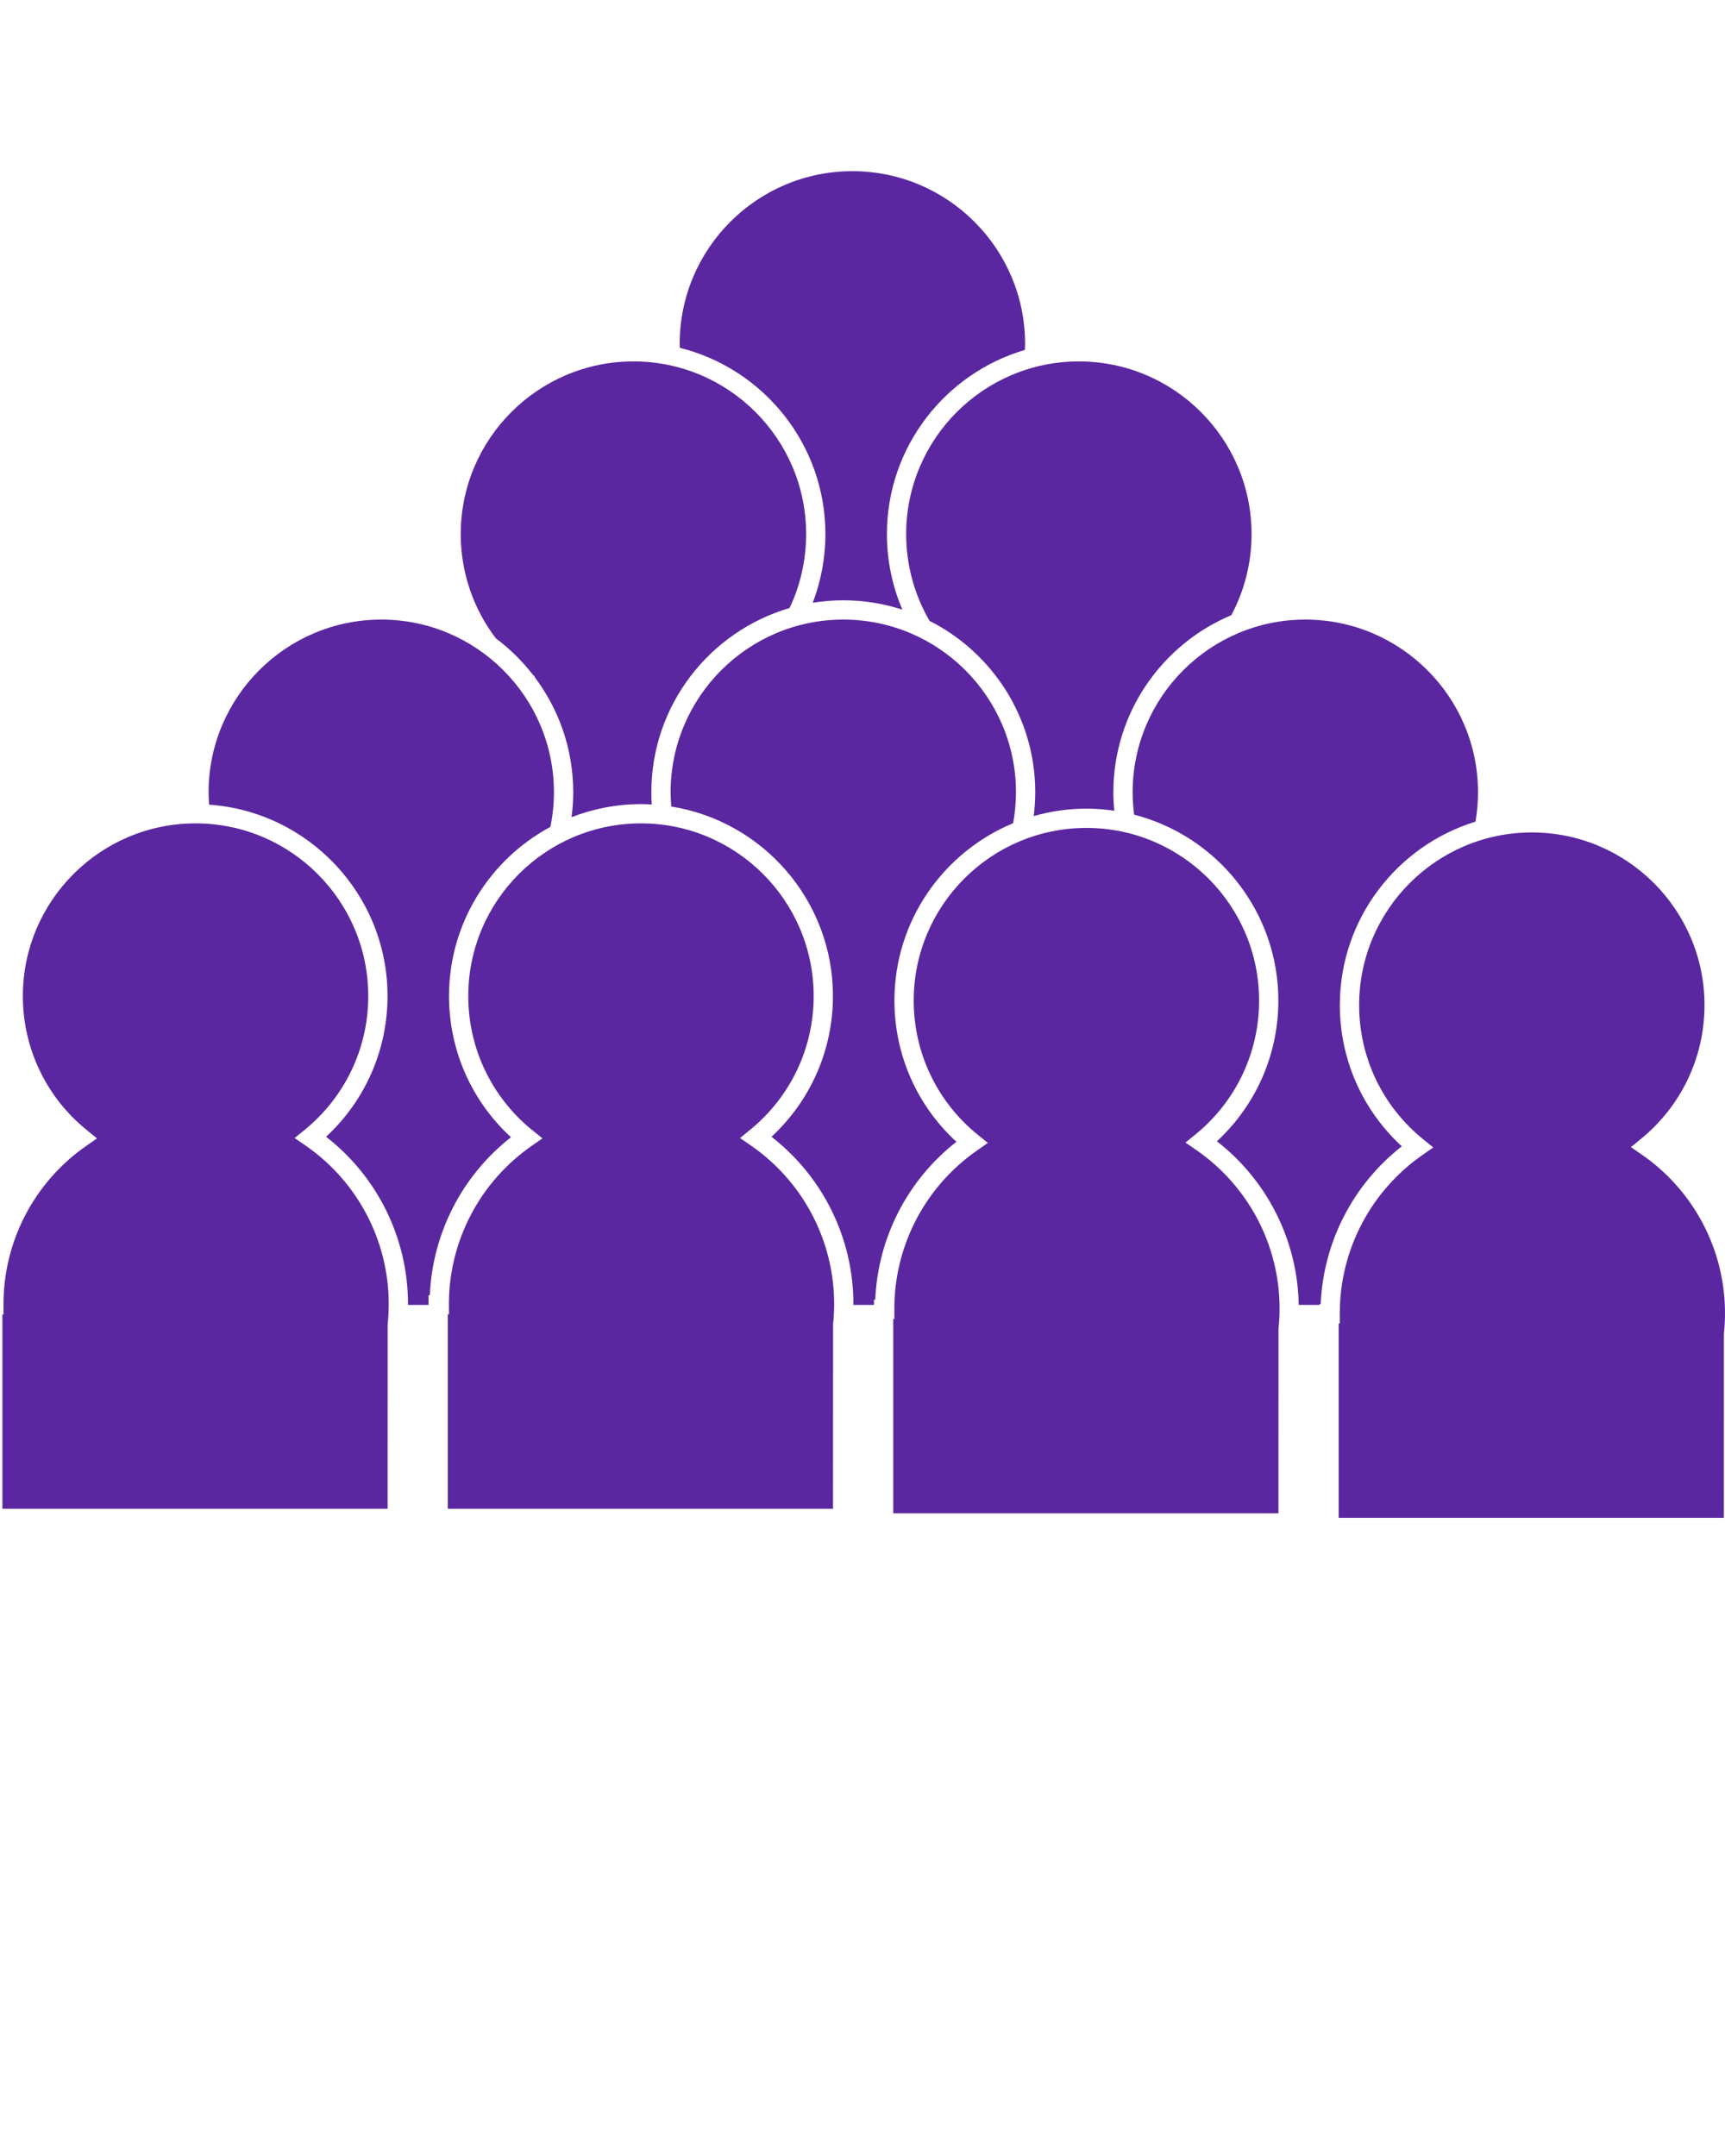 <svg style="fill:#5B27A0;" enable-background="new 0 0 100 100" version="1.1" viewBox="0 0 100 125" x="0px"
  xml:space="preserve" xmlns:xlink="http://www.w3.org/1999/xlink" xmlns="http://www.w3.org/2000/svg"
  y="0px"><path
  d="M52.312,35.347c-0.585-1.365-0.896-2.851-0.896-4.382c0-5.05,3.382-9.321,7.999-10.677
  c0.004-0.117,0.01-0.234,0.01-0.352c0-5.521-4.491-10.012-10.012-10.012c-5.52,0-10.011,4.491-10.011,10.012
  c0,0.077,0.005,0.153,0.007,0.23c4.842,1.205,8.44,5.589,8.44,10.798c0,1.383-0.255,2.729-0.734,3.983
  c0.577-0.093,1.169-0.143,1.772-0.143C50.082,34.806,51.232,34.996,52.312,35.347z"/><path
  d="M45.771,35.253c0.627-1.322,0.962-2.781,0.962-4.288c0-5.52-4.491-10.011-10.012-10.011
  c-5.52,0-10.012,4.491-10.012,10.011c0,2.215,0.726,4.322,2.034,6.044c0.812,0.606,1.538,1.322,2.158,2.124l0.107,0.088
  l-0.025,0.018c1.41,1.863,2.247,4.184,2.247,6.695c0,0.486-0.035,0.969-0.097,1.445c1.249-0.486,2.605-0.758,4.024-0.758
  c0.211,0,0.419,0.008,0.626,0.02c-0.015-0.234-0.024-0.471-0.024-0.707C37.76,40.878,41.147,36.604,45.771,35.253z"/><path
  d="M71.382,35.666c0.761-1.428,1.172-3.034,1.172-4.701c0-5.52-4.491-10.011-10.012-10.011
  c-5.52,0-10.011,4.491-10.011,10.011c0,1.798,0.479,3.524,1.357,5.033c3.63,1.834,6.126,5.597,6.126,9.935
  c0,0.465-0.032,0.926-0.089,1.381c0.972-0.277,1.995-0.43,3.055-0.43c0.549,0,1.089,0.041,1.617,0.119
  c-0.034-0.354-0.054-0.711-0.054-1.07C64.544,41.316,67.37,37.349,71.382,35.666z"/><path
  d="M75.672,35.922c-5.521,0-10.012,4.492-10.012,10.011c0,0.438,0.031,0.871,0.087,1.299
  c4.802,1.234,8.36,5.599,8.36,10.779c0,3.119-1.289,6.053-3.562,8.158c2.932,2.279,4.68,5.766,4.743,9.488h1.197v-0.041h0.076
  c0.15-3.59,1.873-6.939,4.703-9.156c-2.291-2.107-3.592-5.051-3.592-8.186c0-5,3.315-9.24,7.864-10.638
  c0.096-0.559,0.146-1.127,0.146-1.703C85.684,40.414,81.191,35.922,75.672,35.922z"/><path
  d="M48.887,35.922c-5.52,0-10.011,4.492-10.011,10.011c0,0.277,0.015,0.555,0.037,0.828
  c5.306,0.844,9.373,5.449,9.373,10.988c0,3.117-1.289,6.053-3.562,8.158c2.986,2.322,4.749,5.896,4.749,9.697
  c0,0.018-0.002,0.035-0.002,0.053h1.193v-0.303h0.076c0.15-3.592,1.873-6.939,4.703-9.156c-2.291-2.107-3.592-5.053-3.592-8.188
  c0-4.633,2.847-8.611,6.883-10.283c0.105-0.588,0.163-1.188,0.163-1.795C58.898,40.414,54.407,35.922,48.887,35.922z"/><path
  d="M22.103,35.922c-5.52,0-10.011,4.492-10.011,10.011c0,0.24,0.011,0.48,0.028,0.719
  c5.771,0.404,10.345,5.224,10.345,11.097c0,3.117-1.289,6.053-3.562,8.158c2.986,2.322,4.749,5.896,4.749,9.697
  c0,0.018-0.002,0.035-0.002,0.053h1.193v-0.564h0.076c0.15-3.592,1.873-6.941,4.703-9.158c-2.292-2.107-3.592-5.051-3.592-8.186
  c0-4.238,2.382-7.93,5.878-9.808c0.133-0.654,0.205-1.326,0.205-2.008C32.114,40.414,27.623,35.922,22.103,35.922z"/><path
  d="M22.535,75.604c0-3.674-1.81-7.113-4.842-9.201l-0.613-0.422l0.577-0.471
  c2.346-1.912,3.691-4.74,3.691-7.762c0-5.52-4.491-10.011-10.012-10.011c-5.52,0-10.011,4.492-10.011,10.011
  c0,3.035,1.355,5.873,3.721,7.785l0.578,0.469l-0.611,0.424c-3.012,2.09-4.81,5.521-4.81,9.178l0.002,0.604H0.139v11.266H22.47
  l0.003-10.688C22.514,76.39,22.535,75.993,22.535,75.604z"/><path
  d="M48.357,75.604c0-3.674-1.811-7.113-4.843-9.201l-0.613-0.422l0.577-0.471
  c2.346-1.912,3.691-4.74,3.691-7.762c0-5.52-4.491-10.011-10.012-10.011c-5.52,0-10.011,4.492-10.011,10.011
  c0,3.035,1.356,5.873,3.721,7.785l0.579,0.469l-0.612,0.424c-3.012,2.09-4.81,5.521-4.81,9.178l0.002,0.604H25.96v11.266h22.331
  l0.003-10.688C48.336,76.39,48.357,75.993,48.357,75.604z"/><path
  d="M74.179,75.868c0-3.674-1.811-7.113-4.843-9.201l-0.613-0.422l0.577-0.471
  c2.347-1.912,3.691-4.742,3.691-7.764c0-5.52-4.491-10.009-10.011-10.009c-5.521,0-10.012,4.49-10.012,10.009
  c0,3.035,1.356,5.873,3.721,7.787l0.579,0.467l-0.612,0.426c-3.012,2.09-4.81,5.52-4.81,9.178l0.002,0.604h-0.067v11.266h22.331
  l0.003-10.689C74.157,76.653,74.179,76.255,74.179,75.868z"/><path
  d="M95.157,66.929l-0.612-0.422l0.576-0.471c2.347-1.912,3.691-4.742,3.691-7.762
  c0-5.521-4.49-10.011-10.011-10.011S78.79,52.753,78.79,58.274c0,3.035,1.356,5.873,3.721,7.785l0.579,0.469l-0.612,0.424
  c-3.011,2.09-4.809,5.521-4.809,9.178l0.001,0.604h-0.066v11.266h22.33l0.003-10.688C99.979,76.915,100,76.519,100,76.13
  C100,72.456,98.189,69.017,95.157,66.929z"/>
</svg>

